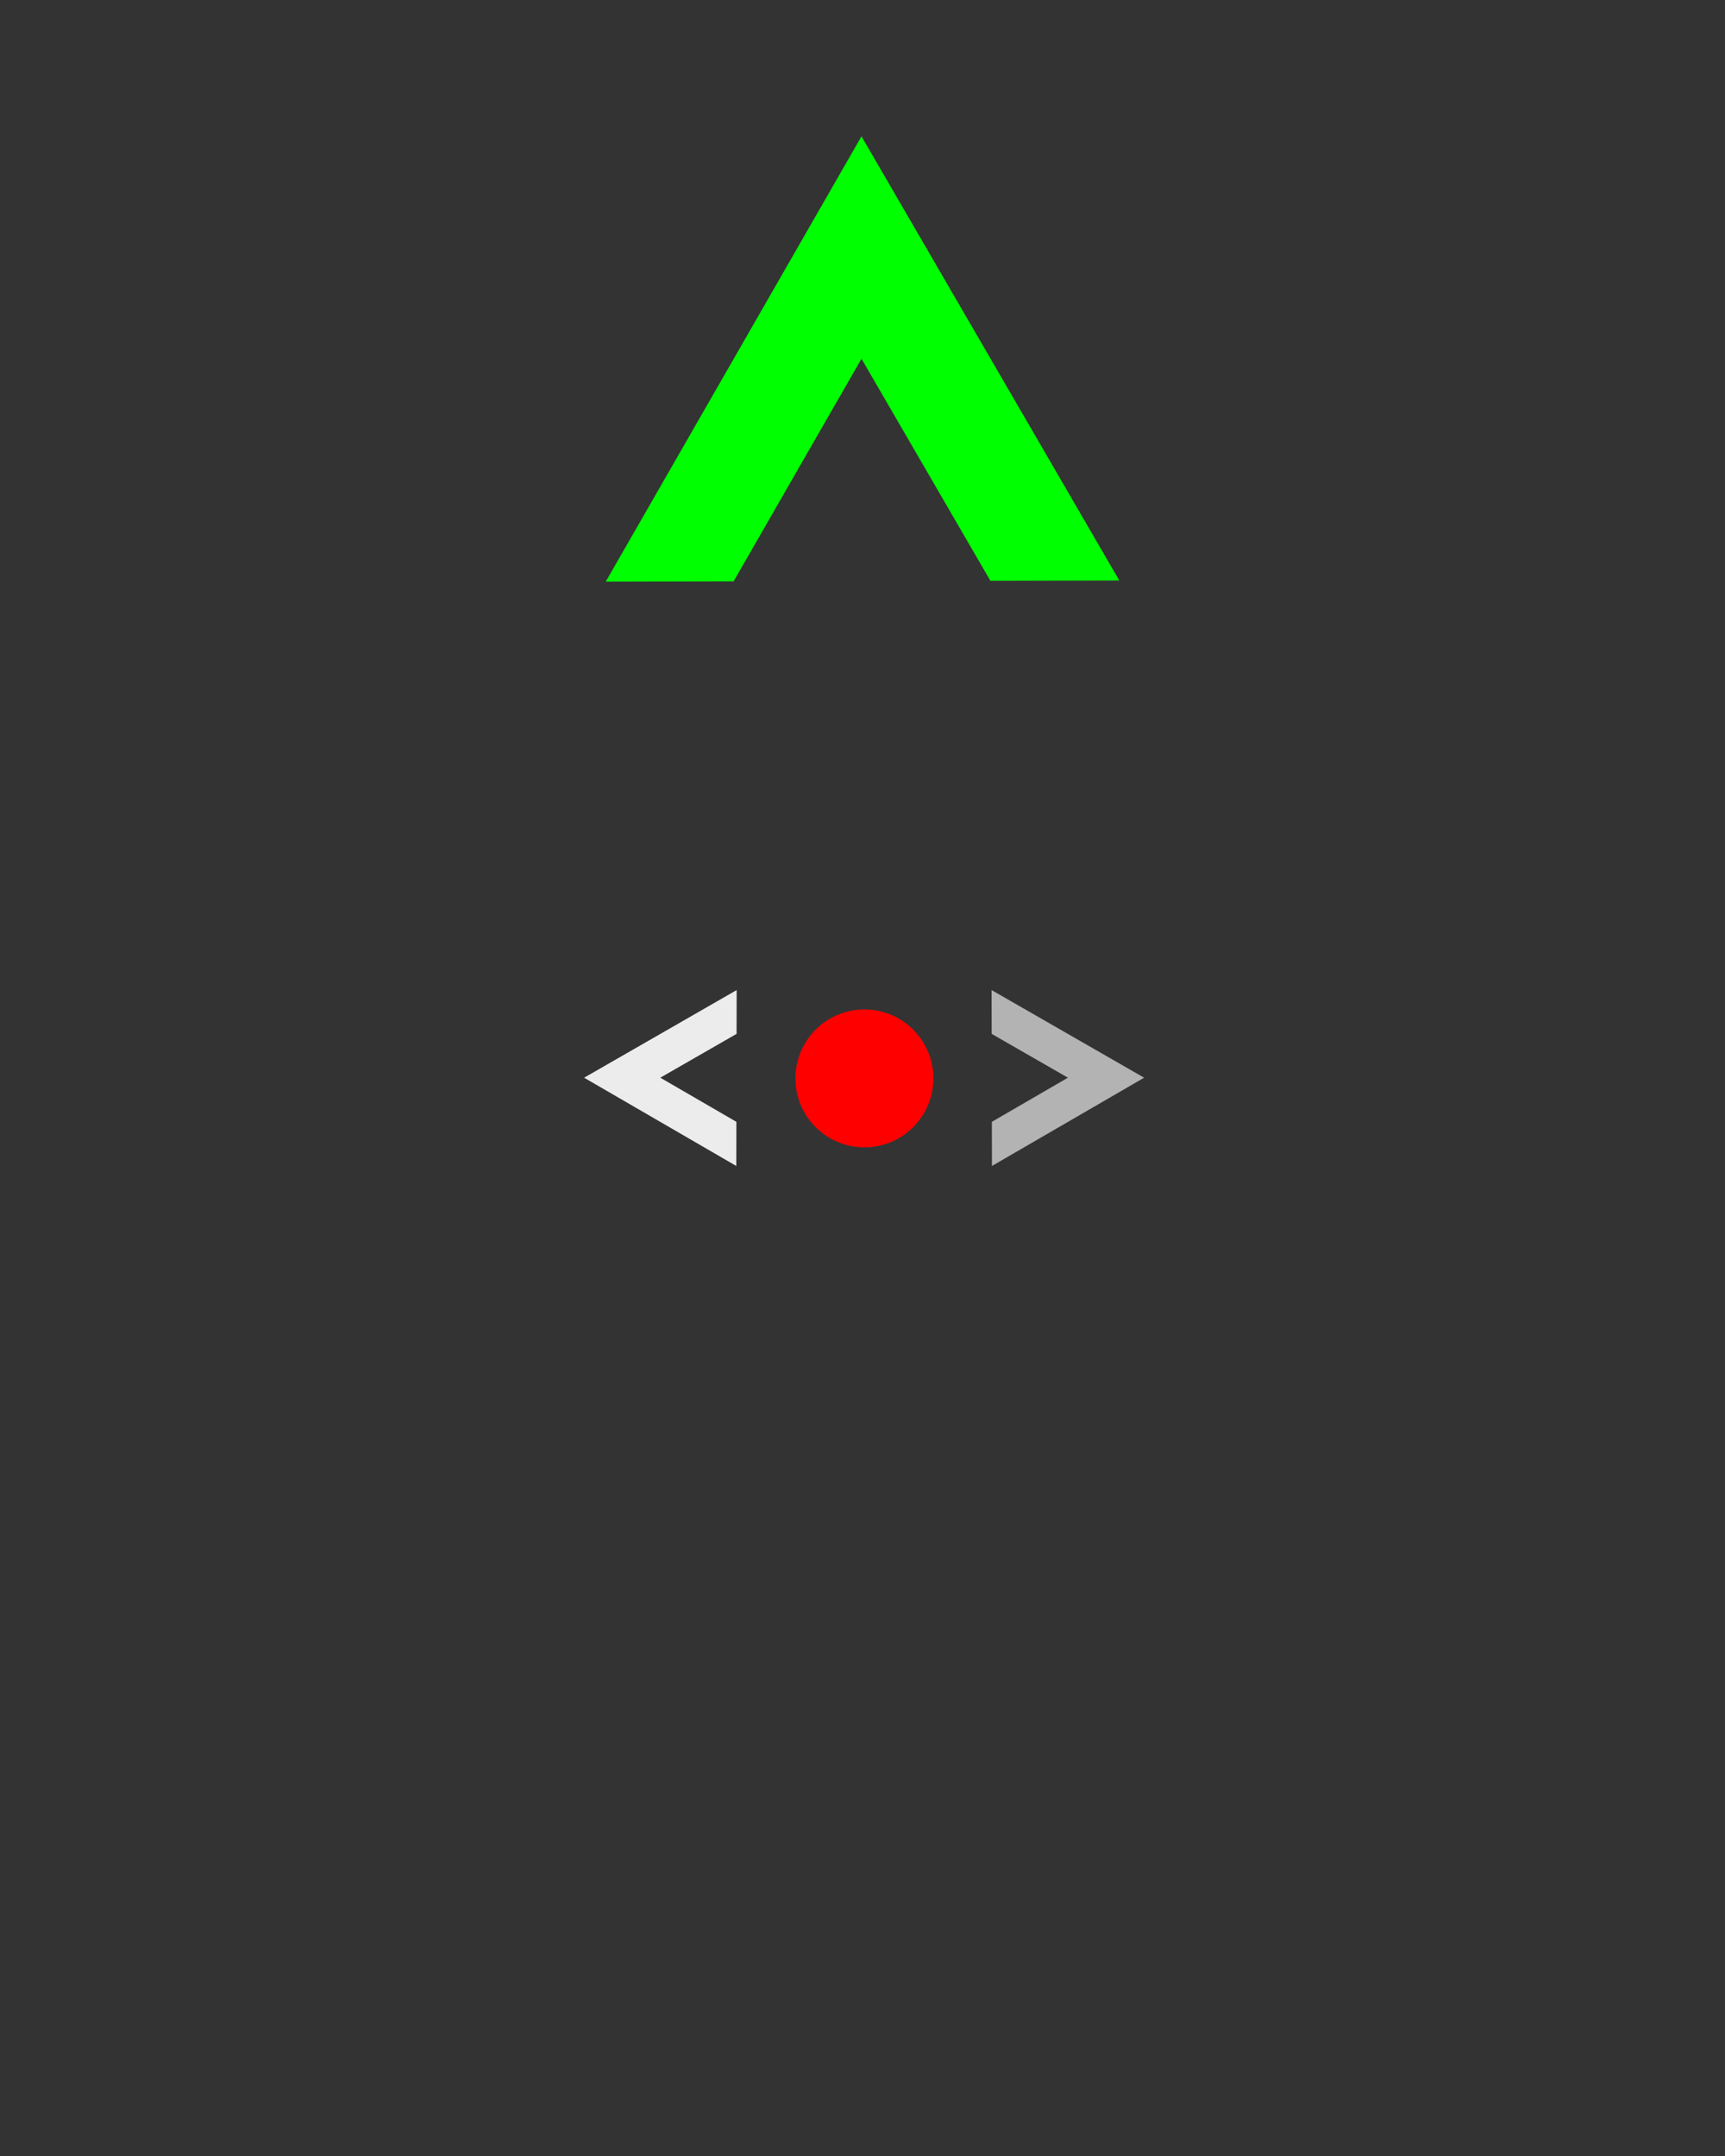 <?xml version="1.0" encoding="UTF-8" standalone="no"?>
<!-- Created with Inkscape (http://www.inkscape.org/) -->

<svg
   width="40mm"
   height="50mm"
   viewBox="0 0 40 50"
   version="1.1"
   id="svg1"
   inkscape:version="1.5-dev (57e38ad5ac, 2025-02-23, custom)"
   sodipodi:docname="01-test-pages.svg"
   xmlns:inkscape="http://www.inkscape.org/namespaces/inkscape"
   xmlns:sodipodi="http://sodipodi.sourceforge.net/DTD/sodipodi-0.dtd"
   xmlns:xlink="http://www.w3.org/1999/xlink"
   xmlns="http://www.w3.org/2000/svg"
   xmlns:svg="http://www.w3.org/2000/svg"
   xmlns:rdf="http://www.w3.org/1999/02/22-rdf-syntax-ns#"
   xmlns:cc="http://creativecommons.org/ns#"
   xmlns:dc="http://purl.org/dc/elements/1.1/">
  <rect x="0" y="0" width="40" height="50" fill="#333333" stroke="none"/>
  <title
     id="title1">Red Orange</title>
  <sodipodi:namedview
     id="namedview1"
     pagecolor="#ffffff"
     bordercolor="#000000"
     borderopacity="0.25"
     inkscape:showpageshadow="2"
     inkscape:pageopacity="0.0"
     inkscape:pagecheckerboard="0"
     inkscape:deskcolor="#d1d1d1"
     inkscape:document-units="mm"
     inkscape:zoom="3.7596032"
     inkscape:cx="167.30489"
     inkscape:cy="76.869814"
     inkscape:window-width="1920"
     inkscape:window-height="1080"
     inkscape:window-maximized="1"
     inkscape:current-layer="g4"
     showgrid="false">
    <inkscape:page
       x="0"
       y="0"
       width="40"
       height="50"
       id="page1"
       margin="0"
       bleed="0"
       inkscape:label="First Pagè" />
    <inkscape:page
       x="50"
       y="0"
       width="50"
       height="40"
       id="page2"
       margin="5 10"
       bleed="5 0"
       inkscape:label="Margin &amp; Bleed" />
    <inkscape:page
       x="77.668"
       y="22.587"
       width="10"
       height="10"
       id="page3"
       margin="0"
       bleed="0"
       inkscape:label="Overlap Offset" />
  </sodipodi:namedview>
  <defs
     id="defs1" />
  <g
     inkscape:label="Everything"
     inkscape:groupmode="layer"
     id="layer1"
     inkscape:highlight-color="#3b80eeff">
    <g
       id="g1"
       inkscape:groupmode="layer"
       inkscape:highlight-color="#3b80eeff"
       inkscape:label="Corner Arrows">
      <path
         id="path1"
         style="fill:#00ff00;stroke-width:1;stroke-linejoin:round;paint-order:stroke markers fill"
         inkscape:transform-center-x="1.1434431"
         inkscape:transform-center-y="-0.80426756"
         d="m 11.297,12.038 -2.589,11.625 2.829,-0.889 1.295,-5.812 4.386,4.027 2.852,-0.896 z"
         transform="rotate(17.312,44.789,36.107)" />
      <path
         id="path1-5-6"
         style="fill:#803300;stroke-width:0.252;stroke-linejoin:round;paint-order:stroke markers fill"
         inkscape:transform-center-x="0.2884401"
         inkscape:transform-center-y="-0.20288078"
         d="m 79.164,22.587 -1.496,2.605 0.748,-0.002 0.748,0.668 0.754,-0.672 0.754,-0.002 z"
         sodipodi:nodetypes="ccccccc" />
      <path
         id="path1-5-2"
         style="fill:#b3b3b3;stroke-width:0.266;stroke-linejoin:round;paint-order:stroke markers fill"
         inkscape:transform-center-x="0.3046716"
         inkscape:transform-center-y="-0.21429746"
         d="m 51.58,0 -1.58,2.752 0.79,-0.002 0.79,-1.376 0.796,1.372 0.796,-0.002 z" />
    </g>
    <g
       id="g2"
       inkscape:groupmode="layer"
       inkscape:highlight-color="#3b80eeff"
       inkscape:label="Up Arrows">
      <path
         id="path1-5"
         style="fill:#0000ff;stroke-width:0.266;stroke-linejoin:round;paint-order:stroke markers fill"
         inkscape:transform-center-x="0.3046716"
         inkscape:transform-center-y="-0.21429746"
         d="m 61.58,5 -1.58,2.752 0.79,-0.002 0.79,-1.376 0.796,1.372 0.796,-0.002 z" />
      <path
         id="path1-5-2-7"
         style="fill:#ff0000;stroke-width:0.266;stroke-linejoin:round;paint-order:stroke markers fill"
         inkscape:transform-center-x="0.3046716"
         inkscape:transform-center-y="-0.21429746"
         d="m 51.58,-5 -1.58,2.752 0.79,-0.002 0.79,-1.376 0.796,1.372 0.796,-0.002 z" />
      <path
         id="path2"
         style="fill:#803300;stroke-width:0.252;stroke-linejoin:round;paint-order:stroke markers fill"
         inkscape:transform-center-x="-0.2884399"
         inkscape:transform-center-y="0.20288122"
         d="m 86.172,32.587 1.496,-2.605 -0.748,0.002 -0.748,0.698 -0.754,-0.694 -0.754,0.002 z"
         sodipodi:nodetypes="ccccccc" />
    </g>
  </g>
  <g
     id="g4"
     inkscape:label="Links"
     style="display:inline">
    <a
       id="a1"
       xlink:href="#a12">
      <path
         id="path1-3-1-0"
         style="font-variation-settings:normal;vector-effect:none;fill:#b3b3b3;fill-opacity:1;stroke-width:14.222;stroke-linecap:butt;stroke-linejoin:round;stroke-miterlimit:4;stroke-dasharray:none;stroke-dashoffset:0;stroke-opacity:1;-inkscape-stroke:none;paint-order:stroke markers fill;opacity:1;stop-opacity:1"
         d="m 11.297,12.038 -2.589,11.625 2.829,-0.889 1.295,-5.812 4.386,4.027 2.852,-0.896 z"
         transform="matrix(-0.061,0.196,-0.196,-0.061,89.659,26.103)"
         inkscape:label="p3-next" />
    </a>
    <a
       id="a14"
       xlink:href="https://inkscape.org/about/">
      <circle
         style="fill:#ff0000;stroke:none;stroke-width:6.295;stroke-linecap:round;stroke-linejoin:round;paint-order:stroke markers fill"
         id="path3-2-6"
         cx="15.481"
         cy="21.111"
         r="6.035"
         transform="matrix(0.159,0,0,0.159,80.247,24.234)"
         inkscape:label="p3-jump" />
    </a>
    <a
       id="a11"
       xlink:href="#page2">
      <path
         id="path4-7-2"
         style="font-variation-settings:normal;vector-effect:none;fill:#b3b3b3;fill-opacity:1;stroke-width:4.867;stroke-linecap:butt;stroke-linejoin:round;stroke-miterlimit:4;stroke-dasharray:none;stroke-dashoffset:0;stroke-opacity:1;-inkscape-stroke:none;paint-order:stroke markers fill"
         d="m 11.297,12.038 -2.589,11.625 2.829,-0.889 1.295,-5.812 4.386,4.027 2.852,-0.896 z"
         transform="matrix(0.061,0.196,0.196,-0.061,75.753,26.103)"
         inkscape:label="p3-prev" />
    </a>
    <a
       id="a10"
       xlink:href="#page3">
      <path
         id="path1-3-1"
         style="fill:#b3b3b3;stroke-width:2.922;stroke-linejoin:round;paint-order:stroke markers fill"
         inkscape:transform-center-x="-0.27524014"
         inkscape:transform-center-y="-0.39131479"
         d="m 11.297,12.038 -2.589,11.625 2.829,-0.889 1.295,-5.812 4.386,4.027 2.852,-0.896 z"
         transform="matrix(-0.102,0.327,-0.327,-0.102,86.619,17.527)"
         inkscape:label="p2-next" />
    </a>
    <a
       id="a13"
       xlink:href="https://chat.inkscape.org/">
      <circle
         style="fill:#ff0000;stroke:none;stroke-width:3.78;stroke-linecap:round;stroke-linejoin:round;paint-order:stroke markers fill"
         id="path3-2"
         cx="15.481"
         cy="21.111"
         r="6.035"
         transform="matrix(0.265,0,0,0.265,70.942,14.415)"
         inkscape:label="p2-jump" />
    </a>
    <a
       id="a9"
       xlink:href="#page1">
      <path
         id="path4-7"
         style="font-variation-settings:normal;vector-effect:none;fill:#b3b3b3;fill-opacity:1;stroke-width:2.922;stroke-linecap:butt;stroke-linejoin:round;stroke-miterlimit:4;stroke-dasharray:none;stroke-dashoffset:0;stroke-opacity:1;-inkscape-stroke:none;paint-order:stroke markers fill"
         inkscape:transform-center-x="0.27523975"
         inkscape:transform-center-y="-0.39131479"
         d="m 11.297,12.038 -2.589,11.625 2.829,-0.889 1.295,-5.812 4.386,4.027 2.852,-0.896 z"
         transform="matrix(0.102,0.327,0.327,-0.102,63.456,17.527)"
         inkscape:label="p2-prev" />
    </a>
    <a
       id="a8"
       xlink:href="#page2">
      <path
         id="path1-3"
         style="fill:#b3b3b3;stroke-width:2.922;stroke-linejoin:round;paint-order:stroke markers fill"
         inkscape:transform-center-x="-0.27524014"
         inkscape:transform-center-y="-0.39131479"
         d="m 11.297,12.038 -2.589,11.625 2.829,-0.889 1.295,-5.812 4.386,4.027 2.852,-0.896 z"
         transform="matrix(-0.102,0.327,-0.327,-0.102,31.619,22.527)"
         inkscape:label="p1-next" />
    </a>
    <a
       id="a12"
       xlink:href="https://inkscape.org/~doctormo/">
      <circle
         style="fill:#ff0000;stroke:none;stroke-width:3.78;stroke-linecap:round;stroke-linejoin:round;paint-order:stroke markers fill"
         id="path3"
         cx="15.481"
         cy="21.111"
         r="6.035"
         transform="matrix(0.265,0,0,0.265,15.942,19.415)"
         inkscape:label="p1-jump" />
    </a>
    <path
       id="path4"
       style="fill:#ececec;stroke-width:2.922;stroke-linejoin:round;paint-order:stroke markers fill"
       inkscape:transform-center-x="0.27523975"
       inkscape:transform-center-y="-0.39131479"
       d="m 11.297,12.038 -2.589,11.625 2.829,-0.889 1.295,-5.812 4.386,4.027 2.852,-0.896 z"
       transform="matrix(0.102,0.327,0.327,-0.102,8.456,22.527)"
       inkscape:label="p1-prev" />
  </g>
</svg>
